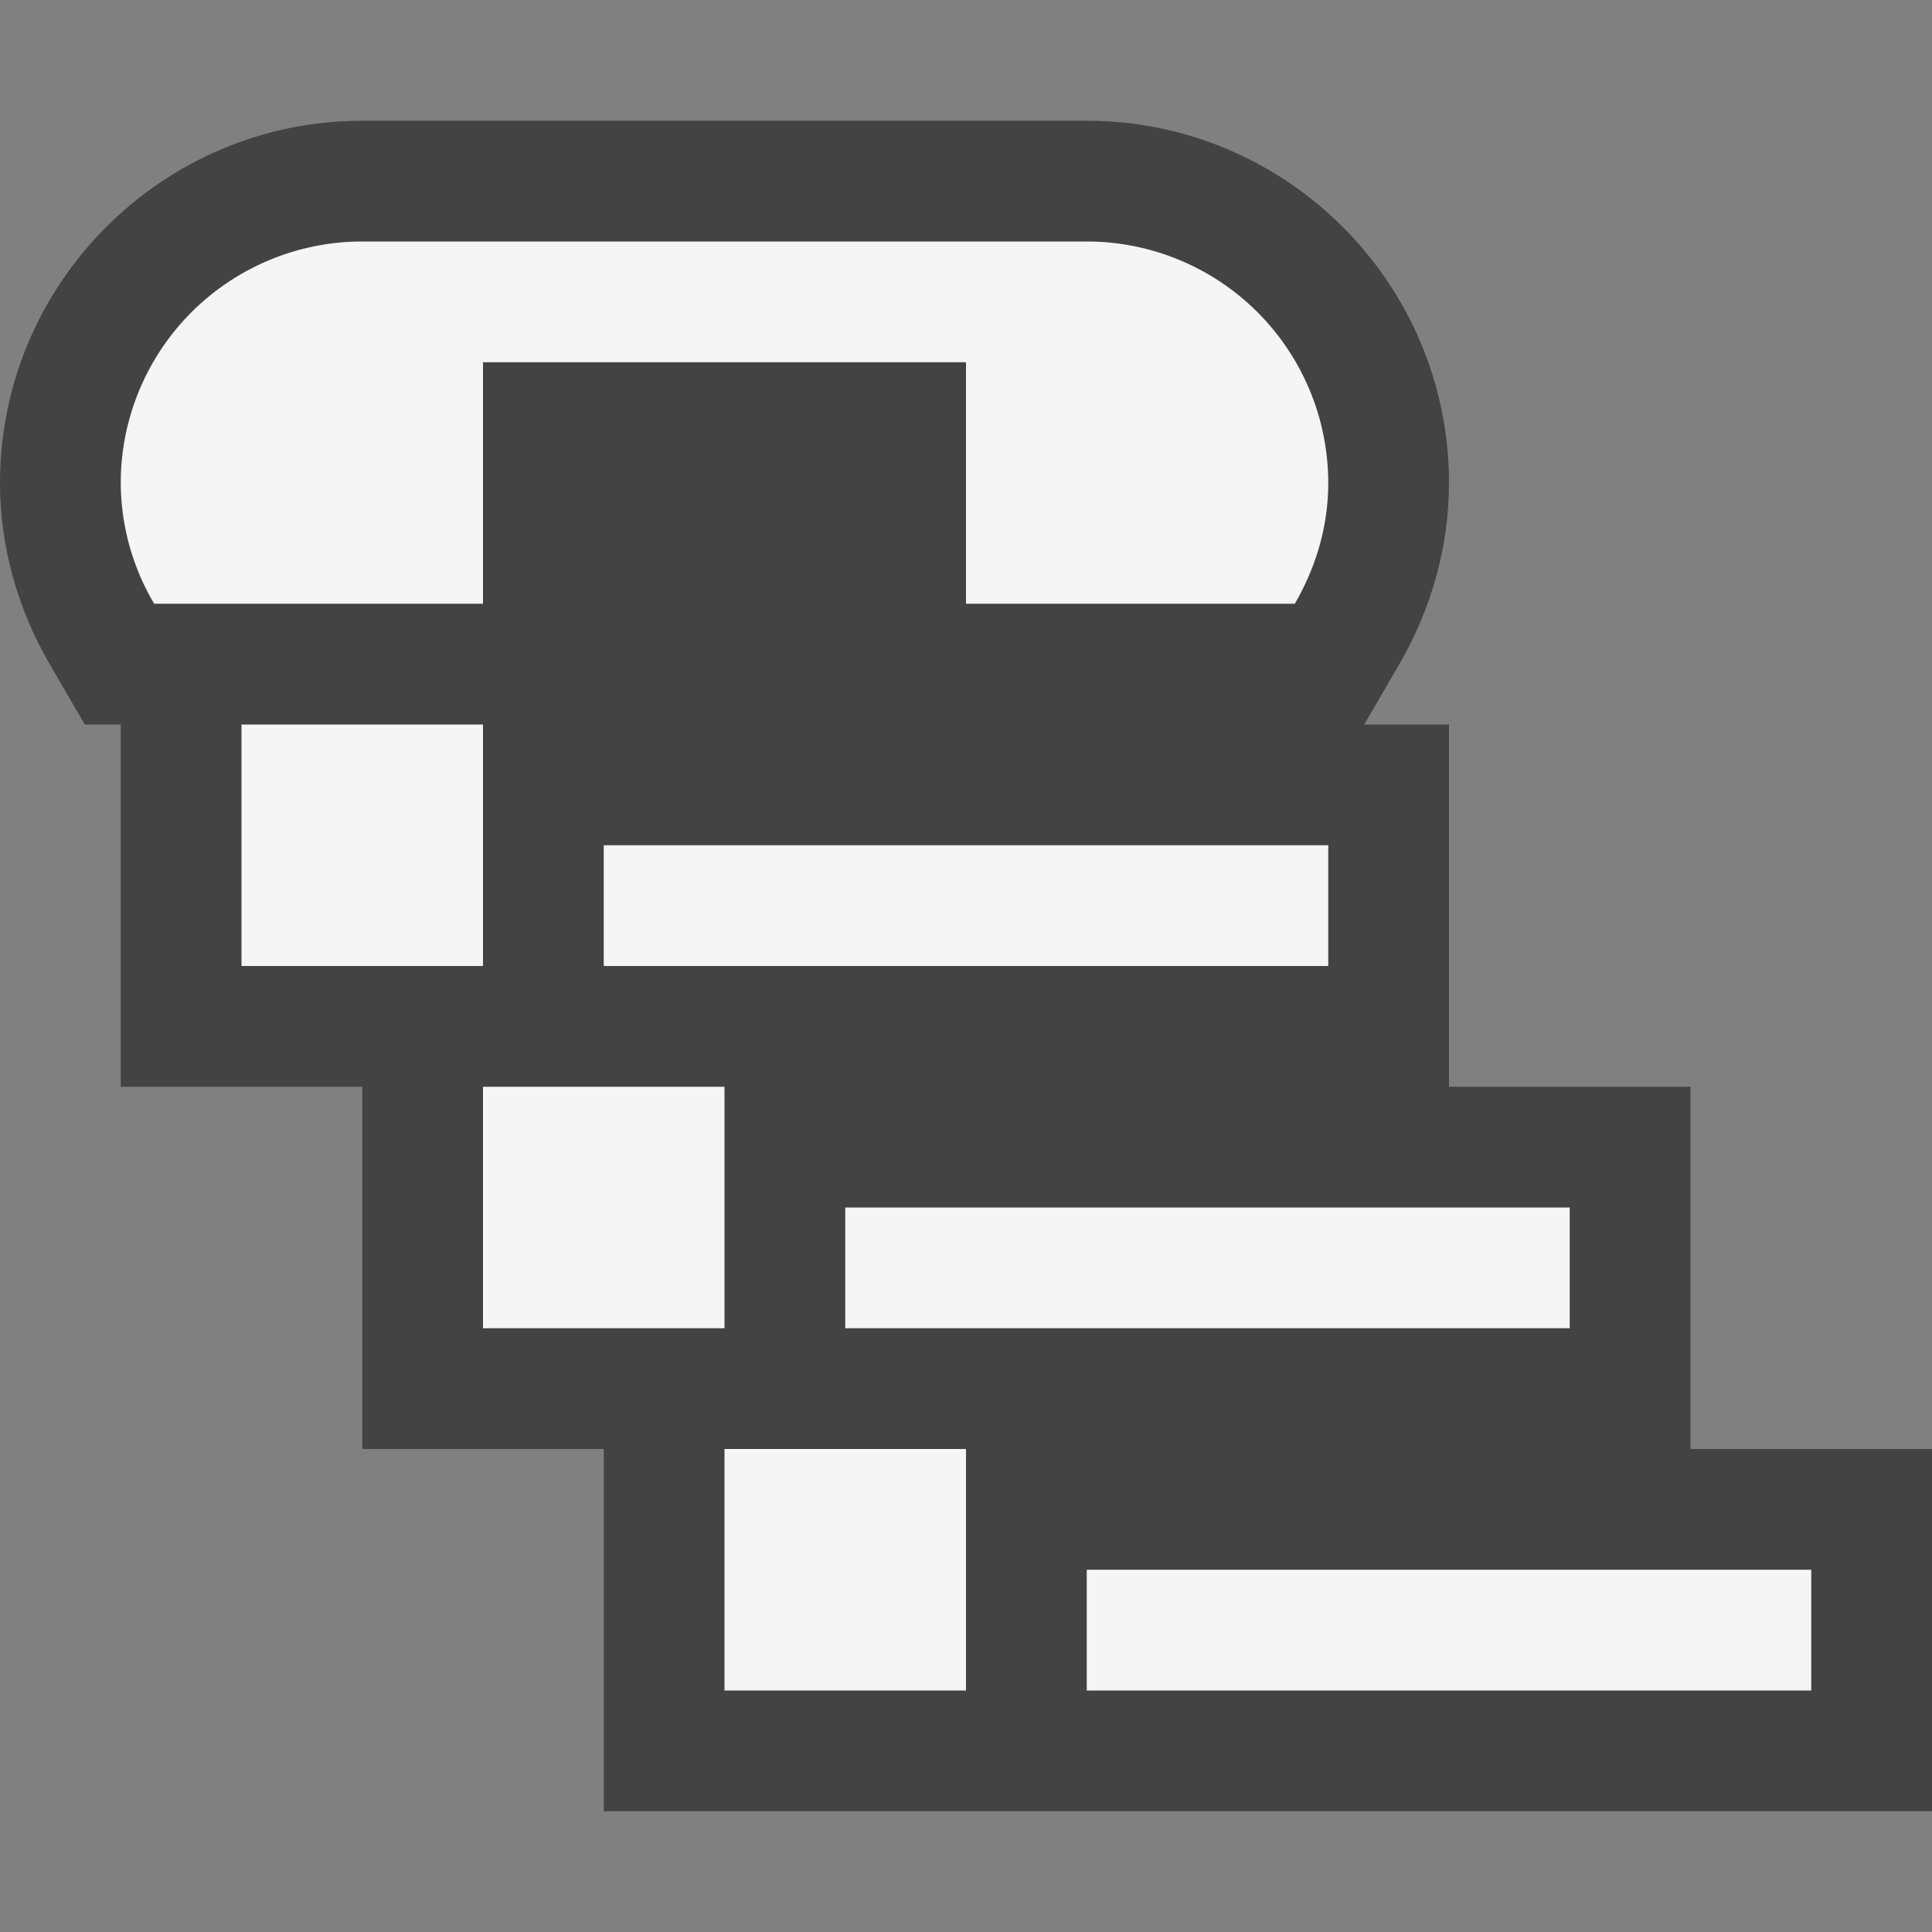 <svg xmlns="http://www.w3.org/2000/svg" viewBox="0 0 16 16"><rect x="0" y="0" width="16" height="16" fill="#808080" stroke="none"/><style>.st0{opacity:0}.st0,.st1{fill:#434343}.st2{fill:#f5f5f5}</style><g id="outline"><path class="st0" d="M0 0h16v16H0z"/><path class="st1" d="M14 12V9h-2V6h-.702l.289-.497C11.857 5.039 12 4.519 12 4c0-1.654-1.346-3-3-3H3C1.346 1 0 2.346 0 4c0 .519.143 1.039.413 1.503L.702 6H1v3h2v3h2v3h11v-3h-2z"/></g><path class="st2" d="M4 5H1.277A1.977 1.977 0 0 1 1 4a2 2 0 0 1 2-2h6a2 2 0 0 1 2 2c0 .366-.106.705-.277 1H8V3H4v2zm0 1H2v2h2V6zm2 3H4v2h2V9zm0 5h2v-2H6v2zm5-7H5v1h6V7zm2 3H7v1h6v-1zm-4 3v1h6v-1H9z" id="icon_x5F_bg"/></svg>